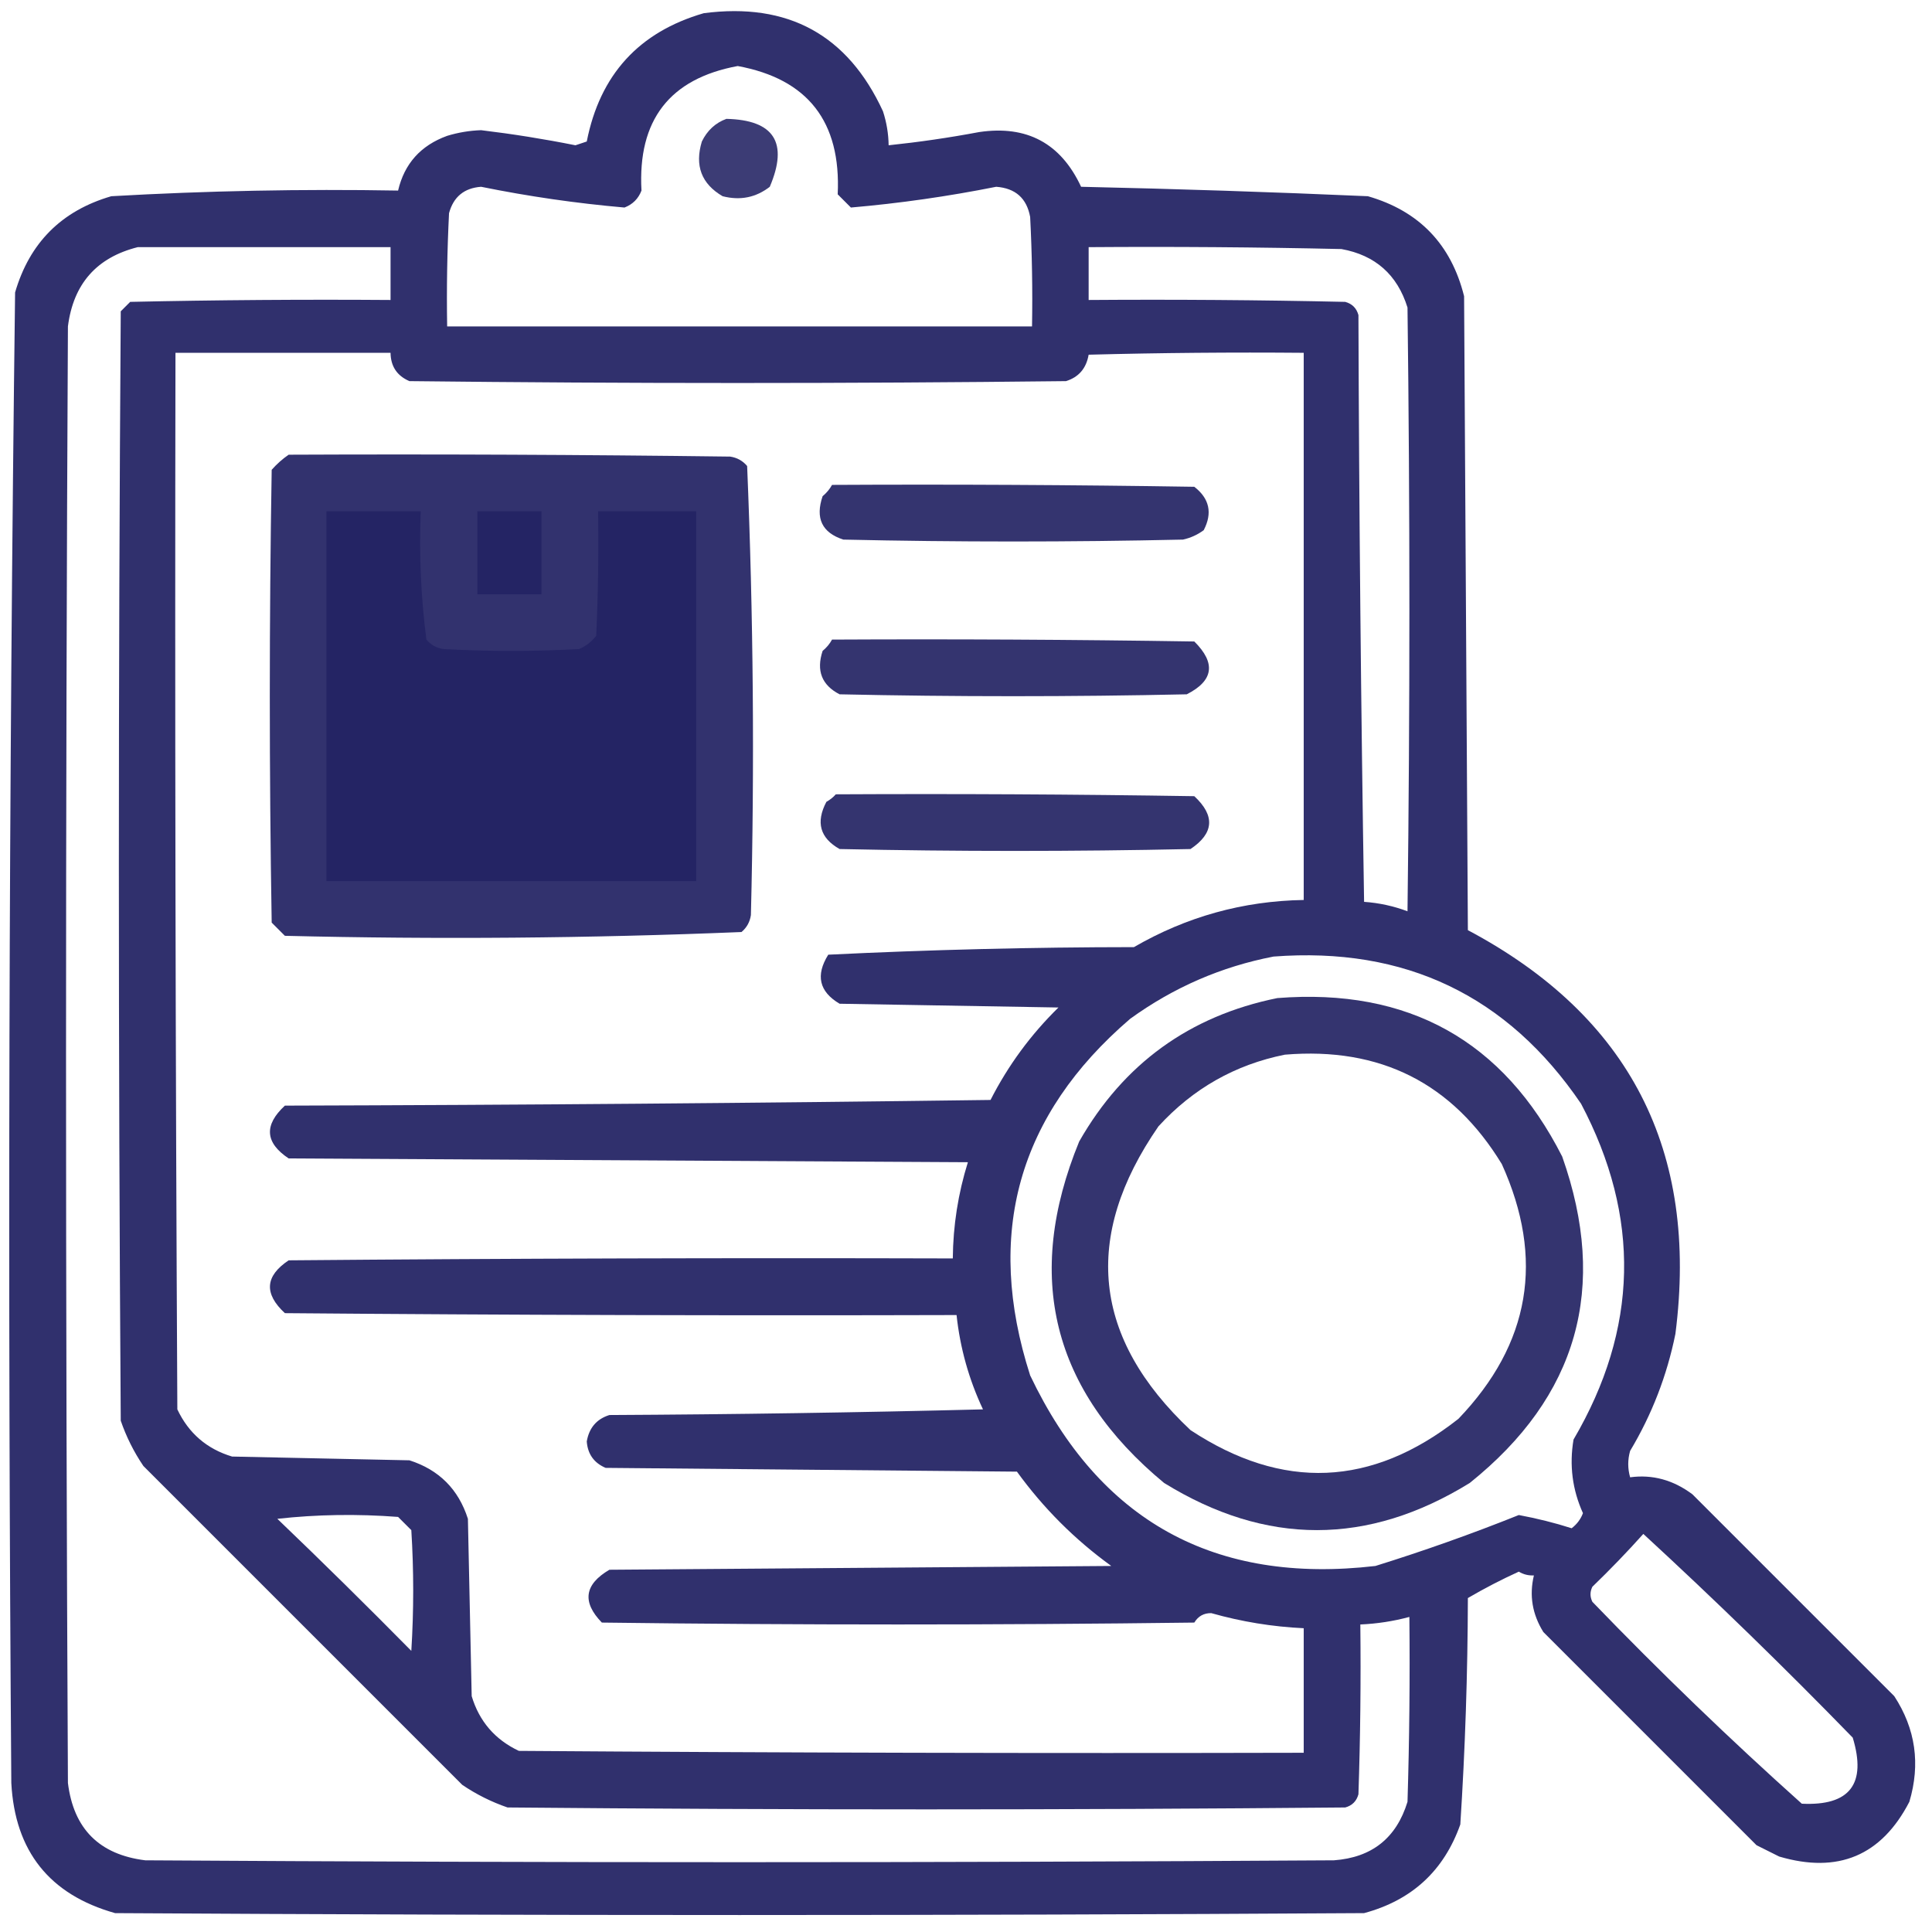 <svg width="96" height="96" viewBox="0 0 96 96" fill="none" xmlns="http://www.w3.org/2000/svg">
<g clip-path="url(#clip0_64_261)">
<path opacity="0.938" fill-rule="evenodd" clip-rule="evenodd" d="M34.969 0.656C39.156 0.108 42.125 1.733 43.875 5.531C44.054 6.081 44.147 6.643 44.156 7.219C45.663 7.061 47.163 6.843 48.656 6.562C51.023 6.212 52.711 7.118 53.719 9.281C58.474 9.386 63.224 9.542 67.969 9.75C70.514 10.483 72.107 12.139 72.75 14.719C72.812 25.219 72.875 35.719 72.938 46.219C80.98 50.49 84.417 57.178 83.25 66.281C82.83 68.353 82.08 70.291 81 72.094C80.875 72.531 80.875 72.969 81 73.406C82.11 73.256 83.141 73.538 84.094 74.25C87.437 77.594 90.781 80.938 94.125 84.281C95.184 85.904 95.434 87.654 94.875 89.531C93.488 92.208 91.332 93.114 88.406 92.25C88.031 92.062 87.656 91.875 87.281 91.688C83.75 88.156 80.219 84.625 76.688 81.094C76.138 80.21 75.981 79.273 76.219 78.281C75.951 78.296 75.701 78.234 75.469 78.094C74.606 78.487 73.762 78.924 72.938 79.406C72.928 83.166 72.803 86.916 72.562 90.656C71.747 92.957 70.153 94.425 67.781 95.062C47.094 95.188 26.406 95.188 5.719 95.062C2.461 94.144 0.742 91.988 0.562 88.594C0.378 63.902 0.44 39.215 0.75 14.531C1.469 12.062 3.062 10.469 5.531 9.75C10.274 9.48 15.024 9.386 19.781 9.469C20.094 8.132 20.906 7.226 22.219 6.75C22.769 6.582 23.331 6.489 23.906 6.469C25.478 6.658 27.041 6.908 28.594 7.219C28.781 7.156 28.969 7.094 29.156 7.031C29.81 3.715 31.748 1.59 34.969 0.656ZM36.656 3.281C40.141 3.923 41.797 6.048 41.625 9.656C41.844 9.875 42.062 10.094 42.281 10.312C44.698 10.103 47.104 9.759 49.5 9.281C50.456 9.351 51.018 9.851 51.188 10.781C51.281 12.593 51.312 14.405 51.281 16.219C41.594 16.219 31.906 16.219 22.219 16.219C22.188 14.343 22.219 12.468 22.312 10.594C22.532 9.781 23.063 9.343 23.906 9.281C26.27 9.761 28.645 10.104 31.031 10.312C31.438 10.156 31.719 9.875 31.875 9.469C31.68 5.97 33.274 3.907 36.656 3.281ZM6.844 12.281C11.031 12.281 15.219 12.281 19.406 12.281C19.406 13.156 19.406 14.031 19.406 14.906C15.093 14.875 10.781 14.906 6.469 15C6.312 15.156 6.156 15.312 6 15.469C5.875 33.844 5.875 52.219 6 70.594C6.276 71.396 6.651 72.146 7.125 72.844C12.406 78.125 17.688 83.406 22.969 88.688C23.666 89.161 24.416 89.536 25.219 89.812C39.094 89.938 52.969 89.938 66.844 89.812C67.187 89.719 67.406 89.5 67.5 89.156C67.594 86.344 67.625 83.532 67.594 80.719C68.421 80.684 69.234 80.559 70.031 80.344C70.063 83.407 70.031 86.469 69.938 89.531C69.385 91.333 68.167 92.301 66.281 92.438C46.594 92.562 26.906 92.562 7.219 92.438C4.937 92.156 3.656 90.875 3.375 88.594C3.25 64.469 3.25 40.344 3.375 16.219C3.645 14.106 4.801 12.794 6.844 12.281ZM54.094 12.281C58.282 12.25 62.469 12.281 66.656 12.375C68.335 12.679 69.429 13.647 69.938 15.281C70.063 25.281 70.063 35.281 69.938 45.281C69.248 45.022 68.529 44.865 67.781 44.812C67.625 35.107 67.532 25.388 67.5 15.656C67.406 15.312 67.187 15.094 66.844 15C62.594 14.906 58.344 14.875 54.094 14.906C54.094 14.031 54.094 13.156 54.094 12.281ZM8.719 17.531C12.281 17.531 15.844 17.531 19.406 17.531C19.415 18.204 19.727 18.673 20.344 18.938C31.219 19.062 42.094 19.062 52.969 18.938C53.602 18.741 53.977 18.303 54.094 17.625C57.656 17.531 61.218 17.5 64.781 17.531C64.781 26.594 64.781 35.656 64.781 44.719C61.766 44.769 58.954 45.55 56.344 47.062C51.265 47.066 46.202 47.191 41.156 47.438C40.516 48.462 40.703 49.274 41.719 49.875C45.344 49.937 48.969 50 52.594 50.062C51.217 51.41 50.092 52.942 49.219 54.656C37.532 54.812 25.844 54.906 14.156 54.938C13.108 55.906 13.17 56.781 14.344 57.562C25.594 57.625 36.844 57.688 48.094 57.75C47.609 59.301 47.359 60.894 47.344 62.531C36.343 62.5 25.344 62.531 14.344 62.625C13.17 63.406 13.108 64.281 14.156 65.25C25.281 65.344 36.406 65.375 47.531 65.344C47.706 66.979 48.143 68.541 48.844 70.031C42.657 70.187 36.47 70.281 30.281 70.312C29.648 70.509 29.273 70.947 29.156 71.625C29.203 72.254 29.516 72.692 30.094 72.938C36.906 73 43.719 73.062 50.531 73.125C51.844 74.938 53.406 76.5 55.219 77.812C46.906 77.875 38.594 77.938 30.281 78C29.037 78.729 28.912 79.604 29.906 80.625C39.719 80.75 49.531 80.75 59.344 80.625C59.537 80.307 59.818 80.15 60.188 80.156C61.691 80.582 63.222 80.832 64.781 80.906C64.781 82.969 64.781 85.031 64.781 87.094C51.781 87.125 38.781 87.094 25.781 87C24.596 86.44 23.815 85.534 23.438 84.281C23.375 81.344 23.312 78.406 23.25 75.469C22.781 74 21.812 73.031 20.344 72.562C17.406 72.5 14.469 72.437 11.531 72.375C10.279 71.998 9.372 71.216 8.812 70.031C8.719 52.531 8.687 35.031 8.719 17.531ZM16.219 25.406C17.781 25.406 19.344 25.406 20.906 25.406C20.821 27.55 20.915 29.675 21.188 31.781C21.407 32.042 21.688 32.199 22.031 32.25C24.281 32.375 26.531 32.375 28.781 32.25C29.116 32.103 29.397 31.884 29.625 31.594C29.719 29.532 29.75 27.47 29.719 25.406C31.344 25.406 32.969 25.406 34.594 25.406C34.594 31.531 34.594 37.656 34.594 43.781C28.469 43.781 22.344 43.781 16.219 43.781C16.219 37.656 16.219 31.531 16.219 25.406ZM23.719 25.406C24.781 25.406 25.844 25.406 26.906 25.406C26.906 26.781 26.906 28.156 26.906 29.531C25.844 29.531 24.781 29.531 23.719 29.531C23.719 28.156 23.719 26.781 23.719 25.406ZM63.281 47.531C69.814 47.033 74.908 49.47 78.562 54.844C81.535 60.474 81.41 66.037 78.188 71.531C77.973 72.803 78.129 74.021 78.656 75.188C78.544 75.488 78.356 75.738 78.094 75.938C77.253 75.669 76.379 75.451 75.469 75.281C73.138 76.215 70.763 77.058 68.344 77.812C60.354 78.74 54.635 75.584 51.188 68.344C48.927 61.314 50.584 55.408 56.156 50.625C58.316 49.062 60.691 48.031 63.281 47.531ZM13.781 75.469C15.748 75.251 17.748 75.22 19.781 75.375C20 75.594 20.219 75.812 20.438 76.031C20.563 78.031 20.563 80.031 20.438 82.031C18.244 79.806 16.025 77.618 13.781 75.469ZM81.656 76.219C85.203 79.484 88.672 82.859 92.062 86.344C92.759 88.646 91.915 89.74 89.531 89.625C85.949 86.418 82.48 83.074 79.125 79.594C79 79.344 79 79.094 79.125 78.844C80.007 77.993 80.851 77.118 81.656 76.219Z" fill="#242464"/>
<path opacity="0.887" fill-rule="evenodd" clip-rule="evenodd" d="M36.094 5.906C38.466 5.961 39.184 7.086 38.25 9.281C37.56 9.817 36.779 9.974 35.906 9.75C34.855 9.136 34.511 8.229 34.875 7.031C35.144 6.48 35.55 6.105 36.094 5.906Z" fill="#242464"/>
<path opacity="0.933" fill-rule="evenodd" clip-rule="evenodd" d="M14.344 22.594C21.656 22.562 28.969 22.594 36.281 22.688C36.624 22.739 36.905 22.895 37.125 23.156C37.434 30.583 37.497 38.02 37.312 45.469C37.261 45.812 37.105 46.093 36.844 46.312C29.297 46.623 21.734 46.685 14.156 46.5C13.938 46.281 13.719 46.063 13.5 45.844C13.375 38.344 13.375 30.844 13.5 23.344C13.762 23.049 14.043 22.799 14.344 22.594Z" fill="#242464"/>
<path opacity="0.924" fill-rule="evenodd" clip-rule="evenodd" d="M41.344 24.094C47.344 24.062 53.344 24.094 59.344 24.188C60.098 24.773 60.255 25.492 59.812 26.344C59.504 26.572 59.16 26.728 58.781 26.812C53.156 26.938 47.531 26.938 41.906 26.812C40.845 26.47 40.502 25.751 40.875 24.656C41.071 24.493 41.227 24.305 41.344 24.094Z" fill="#242464"/>
<path opacity="0.923" fill-rule="evenodd" clip-rule="evenodd" d="M41.344 31.781C47.344 31.75 53.344 31.781 59.344 31.875C60.428 32.95 60.303 33.825 58.969 34.5C53.219 34.625 47.469 34.625 41.719 34.5C40.833 34.044 40.552 33.325 40.875 32.344C41.071 32.18 41.227 31.993 41.344 31.781Z" fill="#242464"/>
<path opacity="0.923" fill-rule="evenodd" clip-rule="evenodd" d="M41.531 39.469C47.469 39.438 53.407 39.469 59.344 39.562C60.387 40.531 60.324 41.406 59.156 42.188C53.344 42.313 47.531 42.313 41.719 42.188C40.746 41.641 40.527 40.86 41.062 39.844C41.249 39.738 41.405 39.613 41.531 39.469Z" fill="#242464"/>
<path opacity="0.922" fill-rule="evenodd" clip-rule="evenodd" d="M63.469 49.594C69.98 49.082 74.699 51.707 77.625 57.469C79.927 63.981 78.396 69.387 73.031 73.688C67.969 76.812 62.906 76.812 57.844 73.688C52.279 69.083 50.873 63.427 53.625 56.719C55.832 52.855 59.113 50.48 63.469 49.594ZM63.844 52.406C61.374 52.902 59.28 54.09 57.562 55.969C53.764 61.464 54.295 66.495 59.156 71.062C63.727 74.076 68.164 73.889 72.469 70.5C76.039 66.775 76.757 62.556 74.625 57.844C72.175 53.822 68.582 52.01 63.844 52.406Z" fill="#242464"/>
</g>
<defs>
<clipPath id="clip0_64_261">
<rect width="96" height="96" rx="8" fill="white"/>
</clipPath>
</defs>
</svg>
